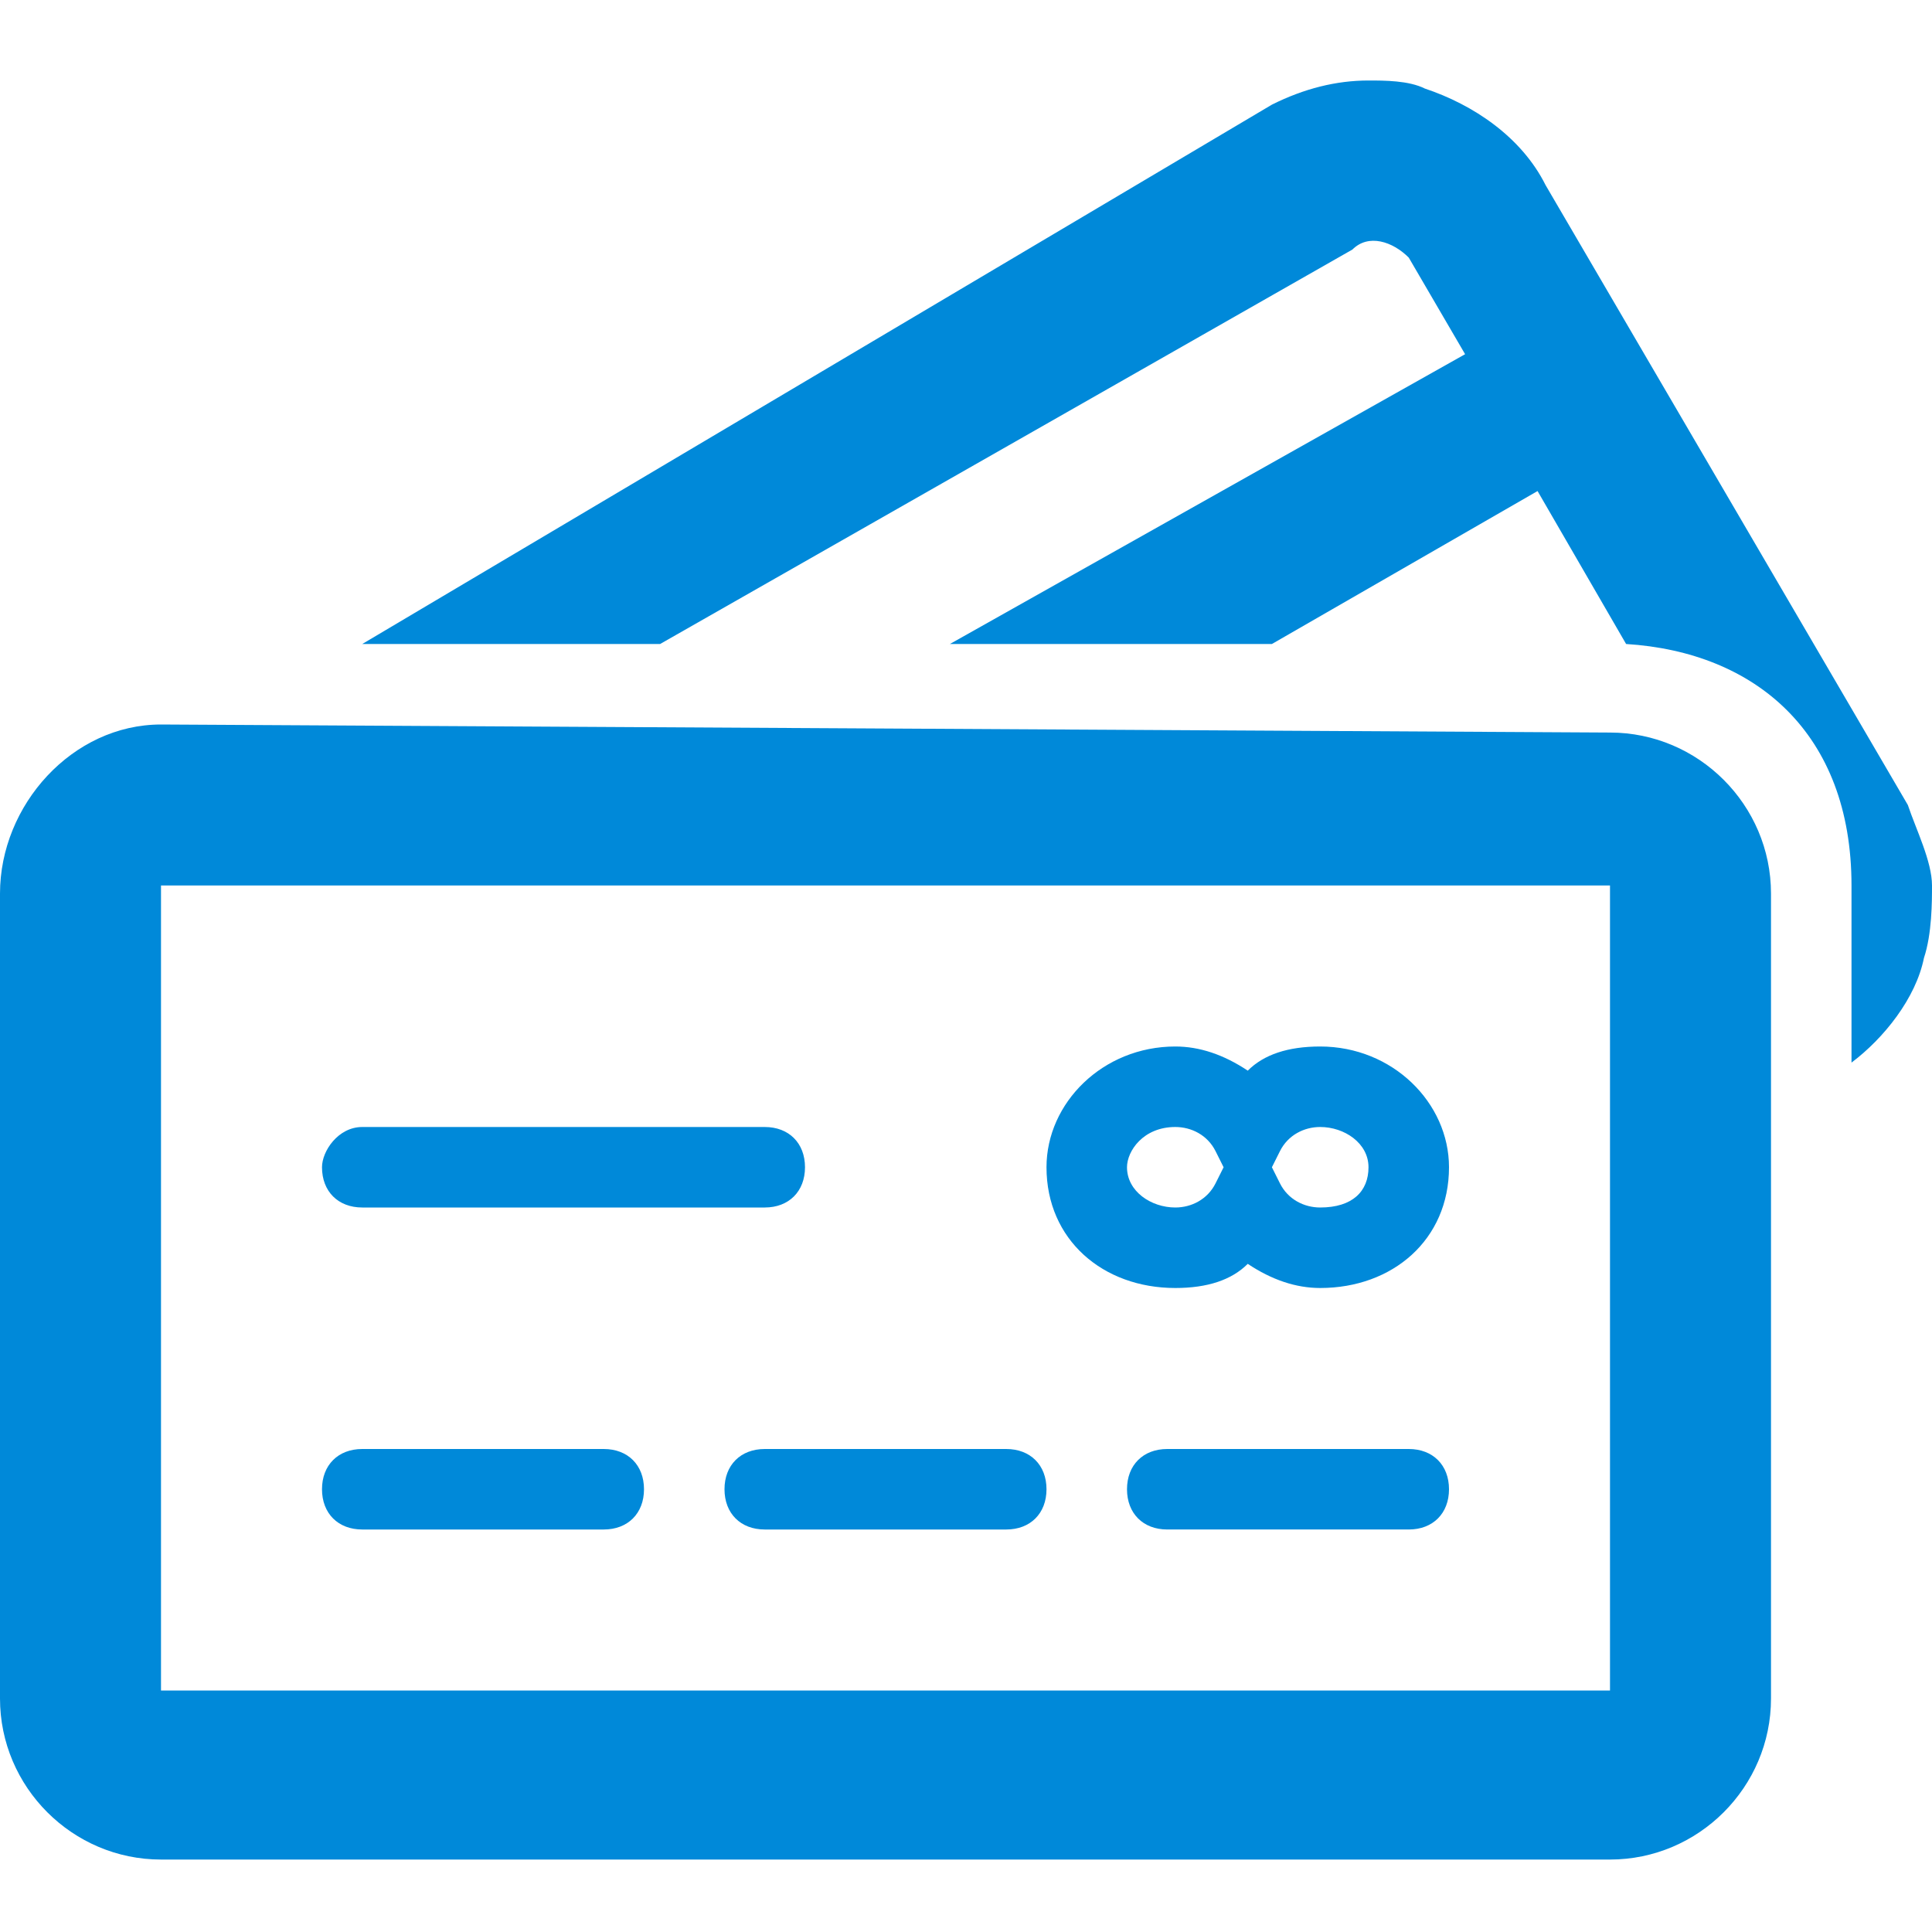 <svg data-name="Layer 1" xmlns="http://www.w3.org/2000/svg" width="24" height="24"><path fill-rule="evenodd" clip-rule="evenodd" fill="#0089D9" d="M23.7,10l-4.5-7.7c-0.3-0.6-0.9-1-1.5-1.2C17.5,1,17.2,1,17,1c-0.4,0-0.8,0.1-1.2,0.3L4.5,8h3.7l8.6-4.9
				C17,2.9,17.3,3,17.5,3.2l0.7,1.2L11.8,8h4l3.3-1.9L20.2,8c1.6,0.1,2.8,1.1,2.8,3v2.2c0.4-0.3,0.8-0.8,0.9-1.3
				C24,11.6,24,11.2,24,11C24,10.7,23.8,10.3,23.7,10z M17.5,18h-3c-0.3,0-0.5,0.2-0.5,0.5c0,0.3,0.2,0.5,0.5,0.5h3
				c0.3,0,0.5-0.2,0.5-0.5C18,18.2,17.8,18,17.5,18z M7.5,18h-3C4.2,18,4,18.2,4,18.5C4,18.8,4.2,19,4.5,19h3C7.8,19,8,18.8,8,18.5
				C8,18.2,7.8,18,7.5,18z M14.6,16c0.4,0,0.7-0.1,0.9-0.3c0.3,0.2,0.6,0.3,0.9,0.3c0.9,0,1.6-0.6,1.6-1.5c0-0.8-0.7-1.5-1.6-1.5
				c-0.4,0-0.7,0.1-0.9,0.3c-0.3-0.2-0.6-0.3-0.9-0.3c-0.9,0-1.6,0.7-1.6,1.5C13,15.4,13.7,16,14.6,16z M15.9,14.3
				c0.1-0.2,0.3-0.3,0.5-0.3c0.3,0,0.6,0.2,0.6,0.5c0,0.3-0.2,0.5-0.6,0.5c-0.2,0-0.4-0.1-0.5-0.3l-0.1-0.2L15.9,14.3z M14.6,14
				c0.2,0,0.4,0.1,0.5,0.3l0.1,0.2l-0.1,0.2C15,14.9,14.8,15,14.6,15c-0.3,0-0.6-0.2-0.6-0.5C14,14.3,14.2,14,14.6,14z M4.5,15h5
				c0.3,0,0.5-0.2,0.5-0.5c0-0.3-0.2-0.5-0.5-0.5h-5C4.2,14,4,14.3,4,14.5C4,14.8,4.2,15,4.5,15z M20,9.1L2,9c-1.1,0-2,1-2,2.1v10
				c0,1.1,0.9,2,2,2h18c1.1,0,2-0.9,2-2v-10C22,10,21.1,9.1,20,9.1z M20,21H2V11h18V21z M9,18.5C9,18.8,9.2,19,9.5,19h3
				c0.3,0,0.5-0.2,0.5-0.5c0-0.3-0.2-0.5-0.5-0.5h-3C9.2,18,9,18.2,9,18.5z"/></svg>